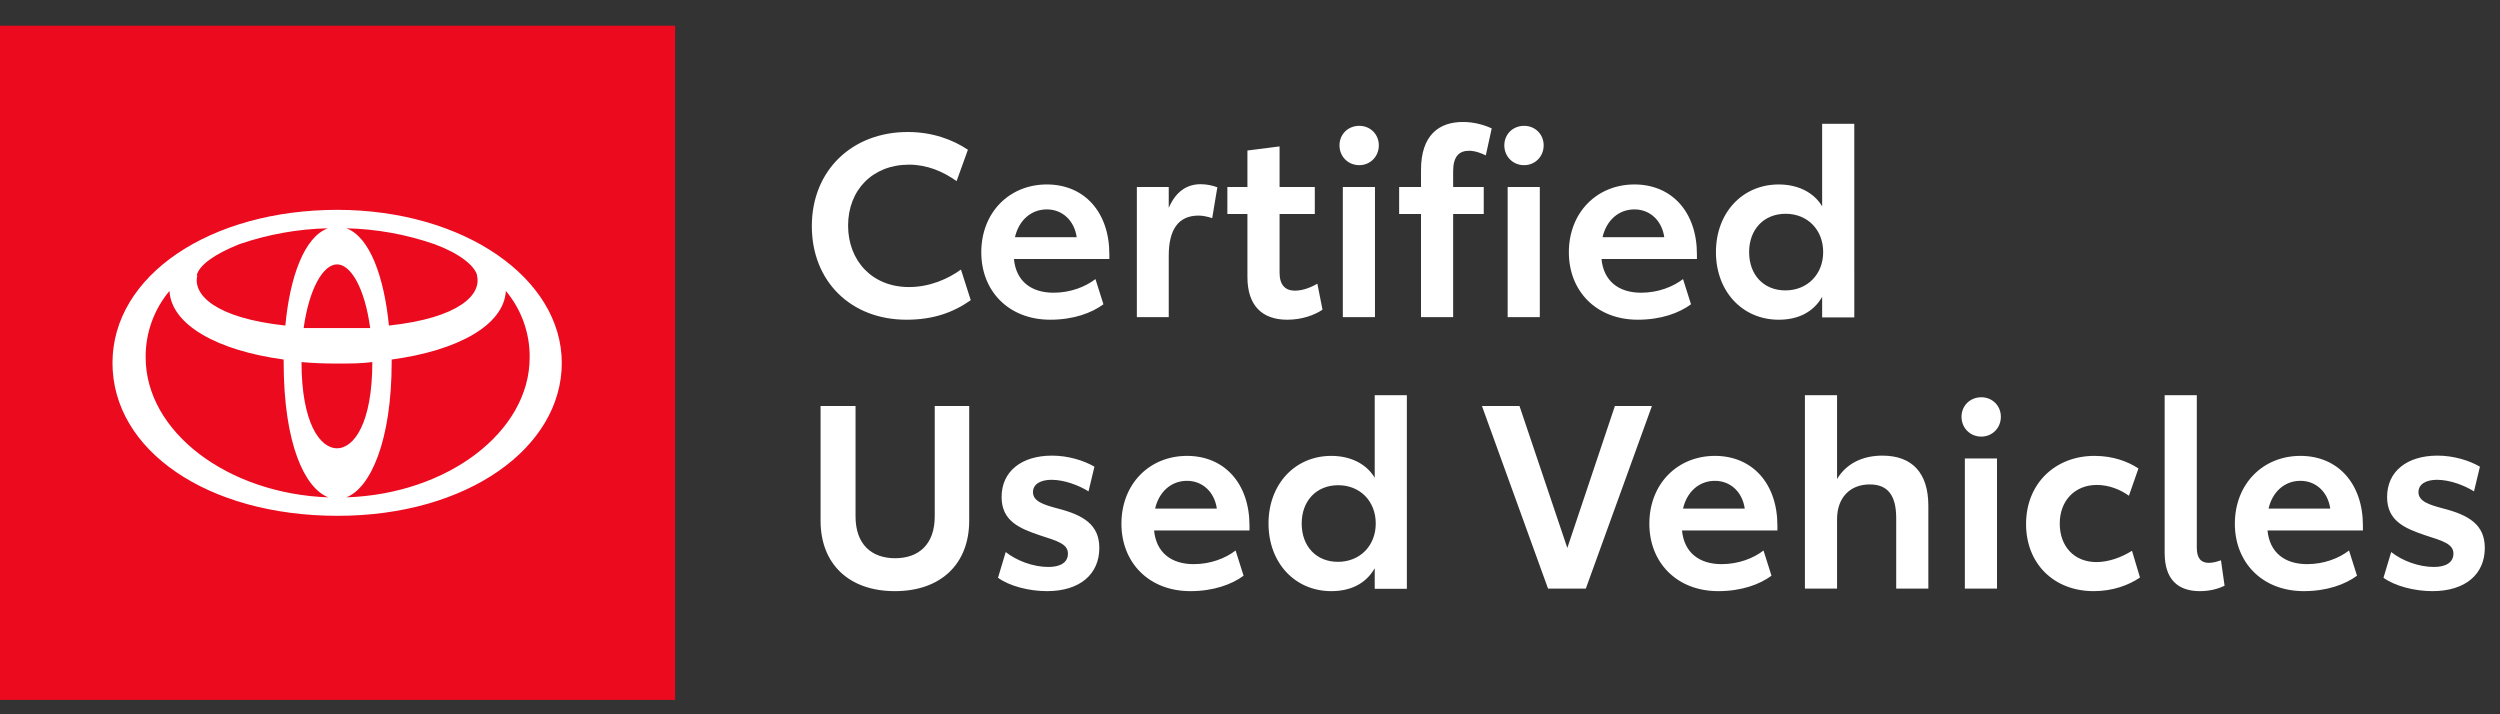 <svg xmlns="http://www.w3.org/2000/svg" width="175" height="50" viewBox="0 0 175 50">
    <rect x="0" y="0" width="175" height="50" fill="#333333" stroke="none"/>
    <g fill="none" fill-rule="evenodd">
        <g>
            <path fill="#EB0A1E" d="M0 0H47.258V47.195H0z" transform="translate(0 1.8)"/>
            <path fill="#FFF" fill-rule="nonzero" d="M23.636 12.888c-8.93 0-15.762 4.593-15.762 10.717 0 6.124 6.653 10.702 15.762 10.702 9.11 0 15.689-4.786 15.689-10.702s-6.832-10.717-15.748-10.717m9.809 4.593c.342 1.323-1.206 2.973-6.162 3.508-.328-3.36-1.325-6.199-2.977-6.808 2.104.048 4.188.424 6.177 1.115 1.726.639 2.798 1.486 2.977 2.185m-7.338 6.064c0 4.267-1.28 6.035-2.471 6.035s-2.486-1.768-2.486-6.035c.804.075 1.623.104 2.486.104.863 0 1.682 0 2.47-.104m-2.47-2.378h-2.337c.387-2.794 1.384-4.46 2.337-4.46.952 0 1.935 1.62 2.322 4.46h-2.322m-9.824-3.686c.164-.714 1.235-1.487 2.977-2.185 1.999-.69 4.093-1.066 6.207-1.115-1.667.61-2.665 3.448-2.977 6.808-4.957-.535-6.49-2.185-6.162-3.508m-3.617 5.737c-.016-1.7.575-3.349 1.667-4.652.134 2.393 3.379 4.177 7.993 4.801v.178c0 5.768 1.488 8.83 3.126 9.47-7.056-.254-12.786-4.594-12.786-9.797m14.05 9.796c1.683-.654 3.171-3.939 3.171-9.469v-.178c4.63-.624 7.86-2.408 7.993-4.801 1.092 1.303 1.683 2.953 1.667 4.652 0 5.203-5.745 9.558-12.815 9.796" transform="translate(0 1.8)"/>
        </g>
        <path fill="#FFF" fill-rule="nonzero" d="M63.452 22.38c1.872 0 3.276-.504 4.5-1.368l-.684-2.142c-.9.648-2.178 1.224-3.636 1.224-2.592 0-4.266-1.854-4.266-4.302 0-2.502 1.728-4.266 4.266-4.266 1.278 0 2.394.486 3.33 1.152l.792-2.196c-1.08-.72-2.502-1.242-4.212-1.242-3.87 0-6.714 2.664-6.714 6.588 0 3.87 2.736 6.552 6.624 6.552zm10.062 0c1.62 0 2.898-.468 3.726-1.08l-.558-1.764c-.702.54-1.746.954-2.934.954-1.584 0-2.628-.828-2.772-2.358h6.678v-.342c0-2.934-1.746-4.878-4.374-4.878-2.61 0-4.59 1.944-4.59 4.752 0 2.718 1.926 4.716 4.824 4.716zm1.854-5.778h-4.32c.27-1.17 1.116-1.944 2.232-1.944 1.098 0 1.926.792 2.088 1.944zm6.444 5.598v-4.302c0-1.818.666-2.808 2.088-2.808.324 0 .684.09.954.18l.36-2.16c-.342-.126-.738-.216-1.17-.216-.9 0-1.71.45-2.232 1.656v-1.458H79.58V22.2h2.232zm8.298.18c1.026 0 1.908-.324 2.466-.702l-.36-1.818c-.378.216-.972.486-1.566.486-.684 0-1.08-.396-1.08-1.26v-4.104h2.466v-1.89H89.57v-2.844l-2.25.288v2.556h-1.404v1.89h1.404v4.41c0 2.016 1.044 2.988 2.79 2.988zm5.04-10.818c.774 0 1.368-.612 1.368-1.386 0-.774-.594-1.368-1.368-1.368-.792 0-1.386.594-1.386 1.368 0 .774.594 1.386 1.386 1.386zM96.248 22.2v-9.108h-2.25V22.2h2.25zm5.472 0v-7.218h2.142v-1.89h-2.142v-1.098c0-1.044.414-1.44 1.116-1.44.432 0 .882.18 1.17.324l.414-1.89c-.504-.234-1.206-.45-2.016-.45-1.674 0-2.934.918-2.934 3.366v1.188h-1.53v1.89h1.53V22.2h2.25zm4.968-10.638c.774 0 1.368-.612 1.368-1.386 0-.774-.594-1.368-1.368-1.368-.792 0-1.386.594-1.386 1.368 0 .774.594 1.386 1.386 1.386zm1.098 10.638v-9.108h-2.25V22.2h2.25zm6.858.18c1.62 0 2.898-.468 3.726-1.08l-.558-1.764c-.702.54-1.746.954-2.934.954-1.584 0-2.628-.828-2.772-2.358h6.678v-.342c0-2.934-1.746-4.878-4.374-4.878-2.61 0-4.59 1.944-4.59 4.752 0 2.718 1.926 4.716 4.824 4.716zm1.854-5.778h-4.32c.27-1.17 1.116-1.944 2.232-1.944 1.098 0 1.926.792 2.088 1.944zm8.01 5.778c1.332 0 2.412-.504 3.042-1.602v1.44h2.25V8.664h-2.25v5.778c-.594-.99-1.71-1.53-3.042-1.53-2.538 0-4.392 1.98-4.392 4.734s1.854 4.734 4.392 4.734zm.468-2.052c-1.512 0-2.538-1.08-2.538-2.682 0-1.602 1.044-2.682 2.556-2.682 1.53 0 2.628 1.116 2.628 2.682 0 1.548-1.098 2.682-2.646 2.682zM62.642 41.38c3.204 0 5.202-1.89 5.202-4.932V28.42h-2.412v7.722c0 1.98-1.134 2.934-2.772 2.934s-2.772-.954-2.772-2.934V28.42H57.44v8.028c0 3.042 1.998 4.932 5.202 4.932zm10.638 0c2.34 0 3.672-1.206 3.672-3.024 0-1.62-1.098-2.304-2.952-2.772-.936-.252-1.692-.486-1.692-1.134 0-.576.558-.864 1.296-.864.918 0 1.926.396 2.592.81l.414-1.728c-.738-.432-1.836-.774-2.97-.774-2.106 0-3.528 1.08-3.528 2.898 0 1.674 1.242 2.196 2.682 2.682 1.242.396 1.962.612 1.962 1.278 0 .63-.54.936-1.368.936-1.062 0-2.214-.432-2.988-1.044l-.54 1.8c.792.576 2.16.936 3.42.936zm10.044 0c1.62 0 2.898-.468 3.726-1.08l-.558-1.764c-.702.54-1.746.954-2.934.954-1.584 0-2.628-.828-2.772-2.358h6.678v-.342c0-2.934-1.746-4.878-4.374-4.878-2.61 0-4.59 1.944-4.59 4.752 0 2.718 1.926 4.716 4.824 4.716zm1.854-5.778h-4.32c.27-1.17 1.116-1.944 2.232-1.944 1.098 0 1.926.792 2.088 1.944zm8.01 5.778c1.332 0 2.412-.504 3.042-1.602v1.44h2.25V27.664h-2.25v5.778c-.594-.99-1.71-1.53-3.042-1.53-2.538 0-4.392 1.98-4.392 4.734s1.854 4.734 4.392 4.734zm.468-2.052c-1.512 0-2.538-1.08-2.538-2.682 0-1.602 1.044-2.682 2.556-2.682 1.53 0 2.628 1.116 2.628 2.682 0 1.548-1.098 2.682-2.646 2.682zm17.352 1.872l4.626-12.78h-2.592l-3.33 9.936-3.348-9.936h-2.628l4.626 12.78h2.646zm9.27.18c1.62 0 2.898-.468 3.726-1.08l-.558-1.764c-.702.54-1.746.954-2.934.954-1.584 0-2.628-.828-2.772-2.358h6.678v-.342c0-2.934-1.746-4.878-4.374-4.878-2.61 0-4.59 1.944-4.59 4.752 0 2.718 1.926 4.716 4.824 4.716zm1.854-5.778h-4.32c.27-1.17 1.116-1.944 2.232-1.944 1.098 0 1.926.792 2.088 1.944zm6.462 5.598v-4.86c0-1.494.9-2.43 2.286-2.43 1.26 0 1.854.756 1.854 2.358V41.2h2.25v-5.796c0-2.286-1.116-3.51-3.222-3.51-1.404 0-2.538.576-3.168 1.638v-5.868h-2.25V41.2h2.25zm10.098-10.638c.774 0 1.368-.612 1.368-1.386 0-.774-.594-1.368-1.368-1.368-.792 0-1.386.594-1.386 1.368 0 .774.594 1.386 1.386 1.386zM139.79 41.2v-9.108h-2.25V41.2h2.25zm6.768.18c1.332 0 2.448-.414 3.24-.954l-.558-1.872c-.738.468-1.656.792-2.484.792-1.566 0-2.574-1.098-2.574-2.7s1.062-2.7 2.592-2.7c.882 0 1.674.342 2.25.756l.666-1.908c-.702-.468-1.746-.882-3.078-.882-2.736 0-4.788 1.926-4.788 4.77 0 2.79 1.962 4.698 4.734 4.698zm7.434 0c.774 0 1.35-.198 1.728-.378l-.252-1.782c-.216.072-.522.18-.846.18-.54 0-.846-.306-.846-1.062V27.664h-2.25v11.034c0 1.854.918 2.682 2.466 2.682zm7.272 0c1.62 0 2.898-.468 3.726-1.08l-.558-1.764c-.702.54-1.746.954-2.934.954-1.584 0-2.628-.828-2.772-2.358h6.678v-.342c0-2.934-1.746-4.878-4.374-4.878-2.61 0-4.59 1.944-4.59 4.752 0 2.718 1.926 4.716 4.824 4.716zm1.854-5.778h-4.32c.27-1.17 1.116-1.944 2.232-1.944 1.098 0 1.926.792 2.088 1.944zm7.146 5.778c2.34 0 3.672-1.206 3.672-3.024 0-1.62-1.098-2.304-2.952-2.772-.936-.252-1.692-.486-1.692-1.134 0-.576.558-.864 1.296-.864.918 0 1.926.396 2.592.81l.414-1.728c-.738-.432-1.836-.774-2.97-.774-2.106 0-3.528 1.08-3.528 2.898 0 1.674 1.242 2.196 2.682 2.682 1.242.396 1.962.612 1.962 1.278 0 .63-.54.936-1.368.936-1.062 0-2.214-.432-2.988-1.044l-.54 1.8c.792.576 2.16.936 3.42.936z"/>
    </g>
</svg>
